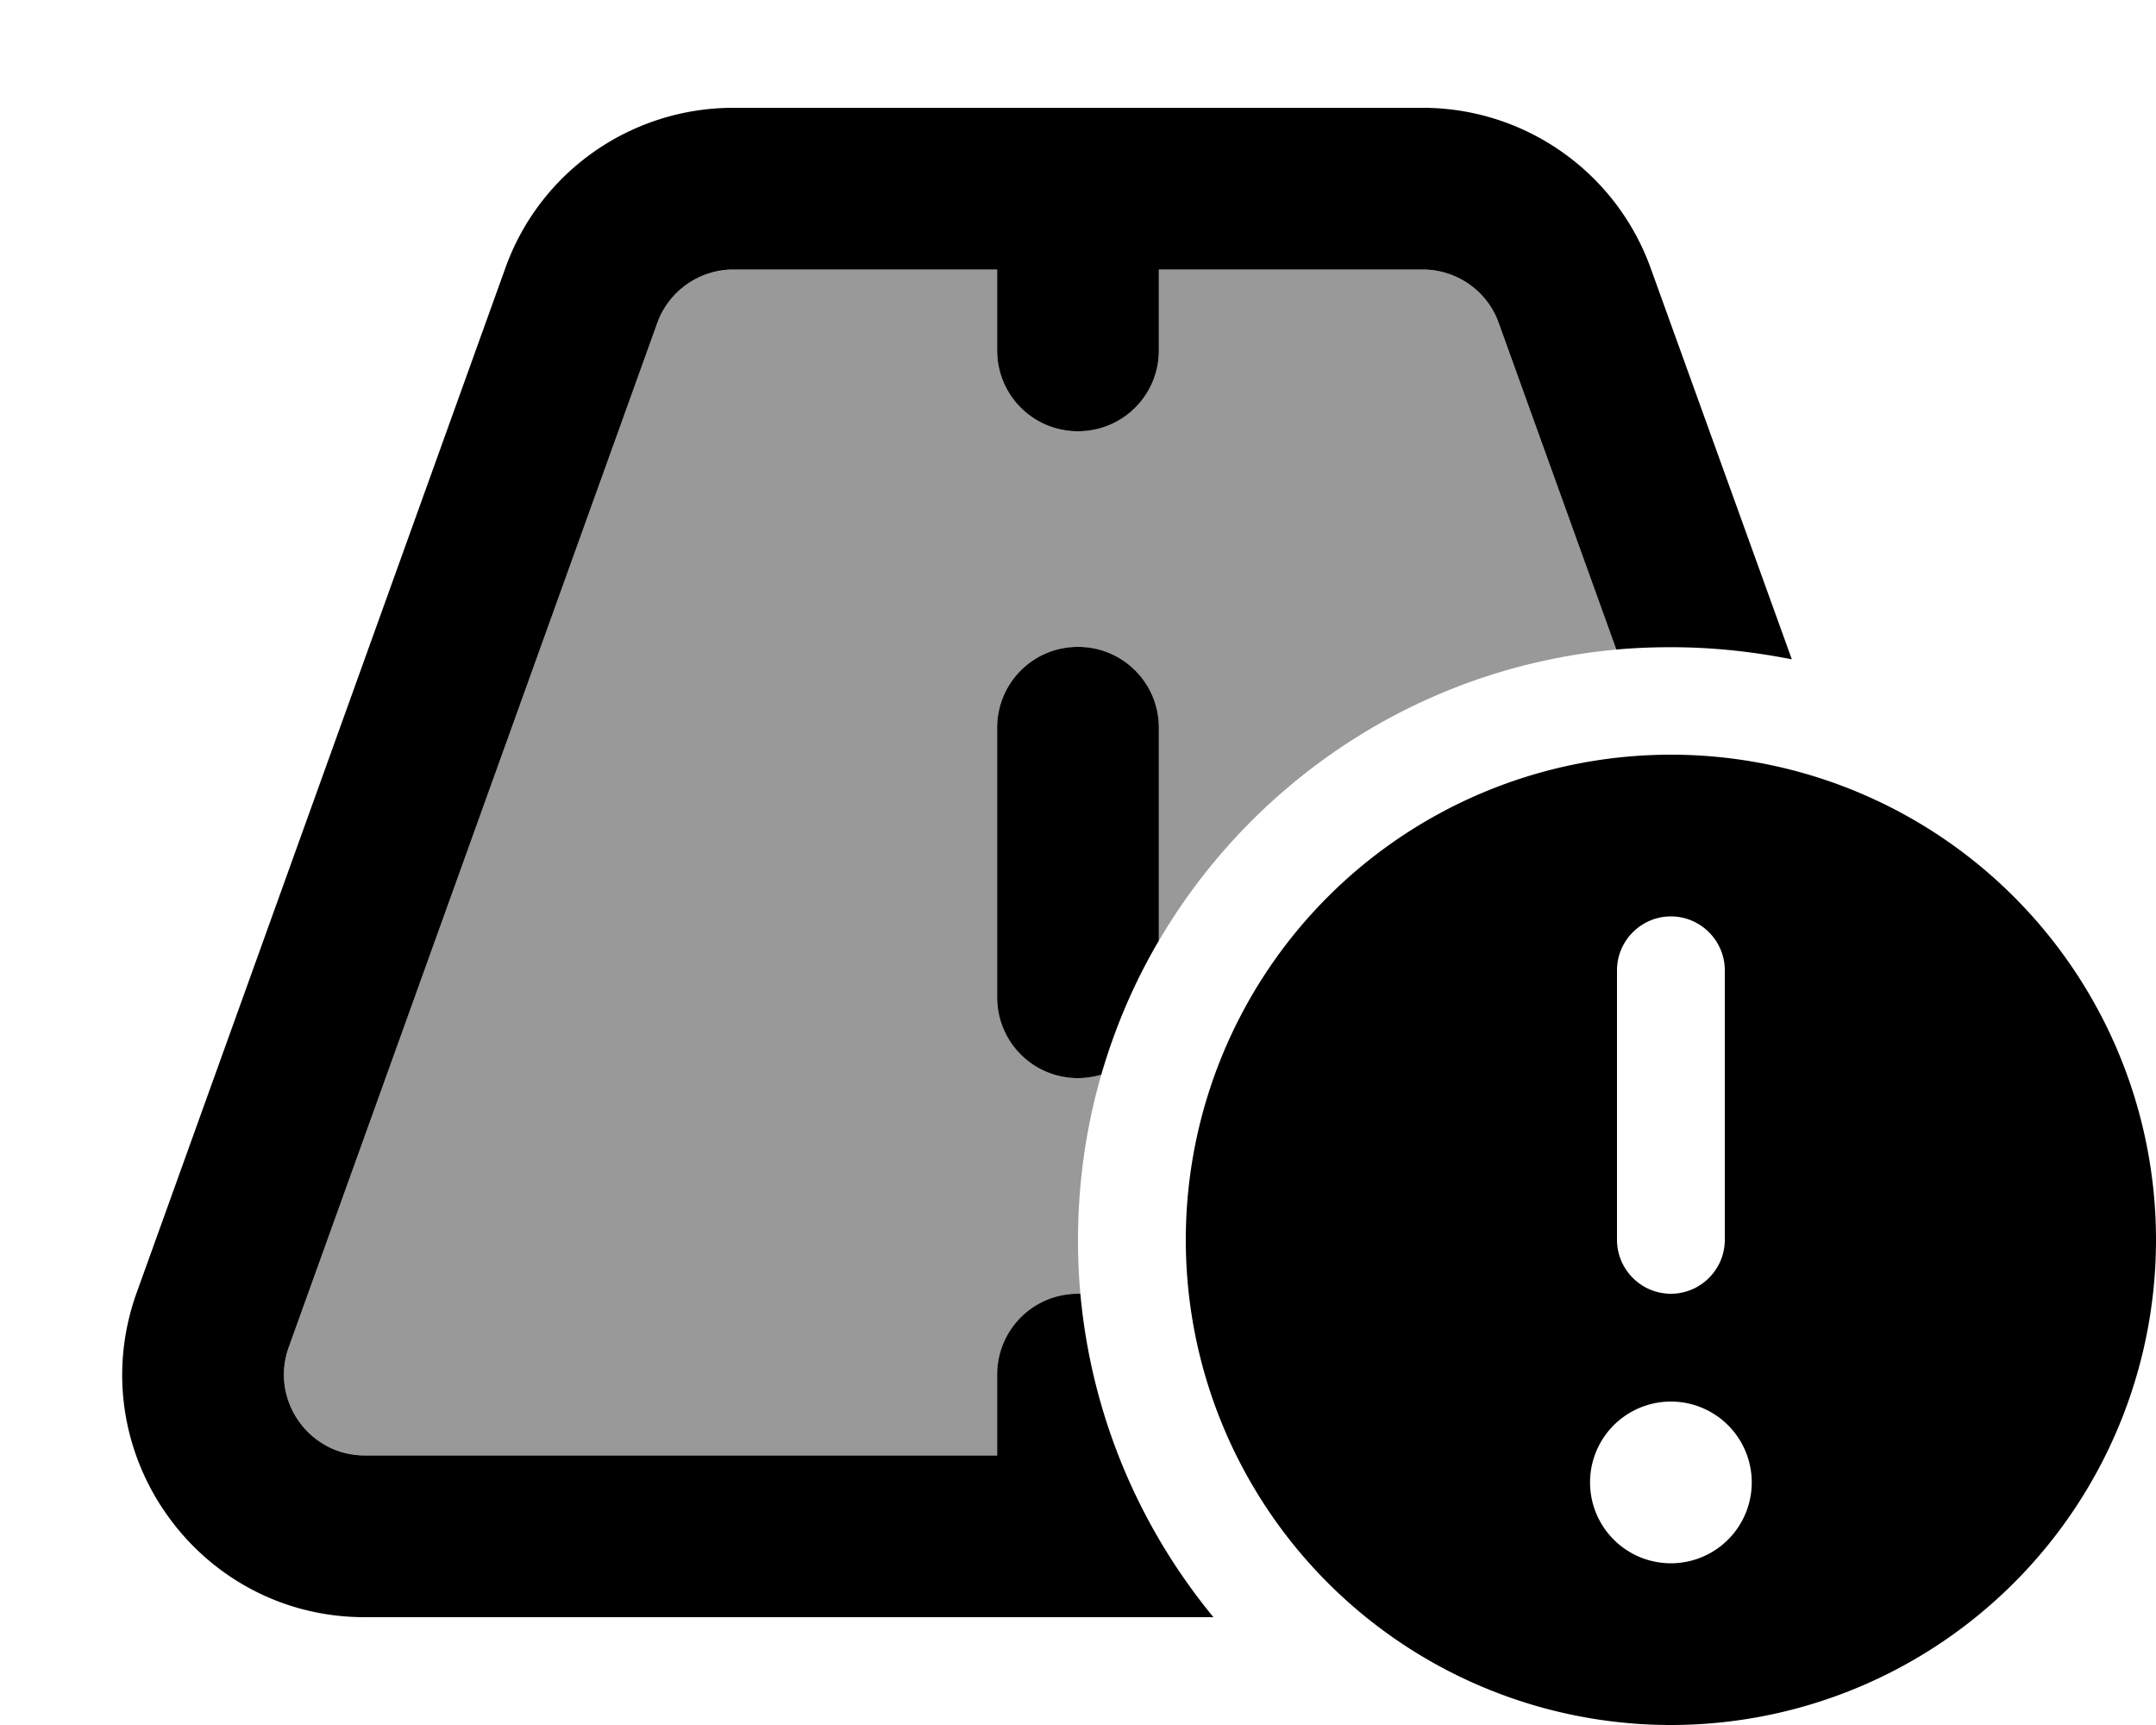 <svg xmlns="http://www.w3.org/2000/svg" viewBox="0 0 640 512"><defs><style>.fa-secondary{opacity:.4}</style></defs><path class="fa-secondary" d="M85.7 399.9l109.4-304c3.4-9.5 12.5-15.9 22.6-15.9L296 80l0 24c0 13.3 10.7 24 24 24s24-10.7 24-24l0-24 78.3 0c10.1 0 19.2 6.3 22.6 15.9l34.9 96.9C421.8 198.1 372 231.5 344 279.2l0-63.2c0-13.3-10.7-24-24-24s-24 10.7-24 24l0 80c0 13.3 10.7 24 24 24c2.4 0 4.7-.4 6.9-1c-4.5 15.6-6.9 32-6.9 49c0 5.4 .2 10.7 .7 16c-.2 0-.5 0-.7 0c-13.3 0-24 10.7-24 24l0 24-187.7 0c-16.6 0-28.2-16.5-22.6-32.1z"/><path class="fa-primary" d="M217.7 32c-30.4 0-57.5 19-67.7 47.6L40.6 383.6C23.7 430.5 58.4 480 108.3 480l251.9 0c-21.9-26.6-36.2-59.7-39.5-96c-.2 0-.5 0-.7 0c-13.3 0-24 10.7-24 24l0 24-187.7 0c-16.6 0-28.2-16.5-22.6-32.1l109.4-304c3.4-9.5 12.5-15.9 22.6-15.9L296 80l0 24c0 13.3 10.7 24 24 24s24-10.7 24-24l0-24 78.3 0c10.1 0 19.2 6.3 22.6 15.9l34.9 96.9c5.4-.5 10.8-.7 16.3-.7c12.3 0 24.2 1.3 35.8 3.6L490 79.6C479.7 51 452.6 32 422.3 32L217.7 32zM326.9 319c4.1-14.1 9.8-27.4 17.1-39.8l0-63.2c0-13.3-10.7-24-24-24s-24 10.7-24 24l0 80c0 13.3 10.7 24 24 24c2.4 0 4.7-.4 6.9-1zM496 512a144 144 0 1 0 0-288 144 144 0 1 0 0 288zm0-96a24 24 0 1 1 0 48 24 24 0 1 1 0-48zm0-144c8.8 0 16 7.2 16 16l0 80c0 8.8-7.2 16-16 16s-16-7.2-16-16l0-80c0-8.8 7.2-16 16-16z"/></svg>
